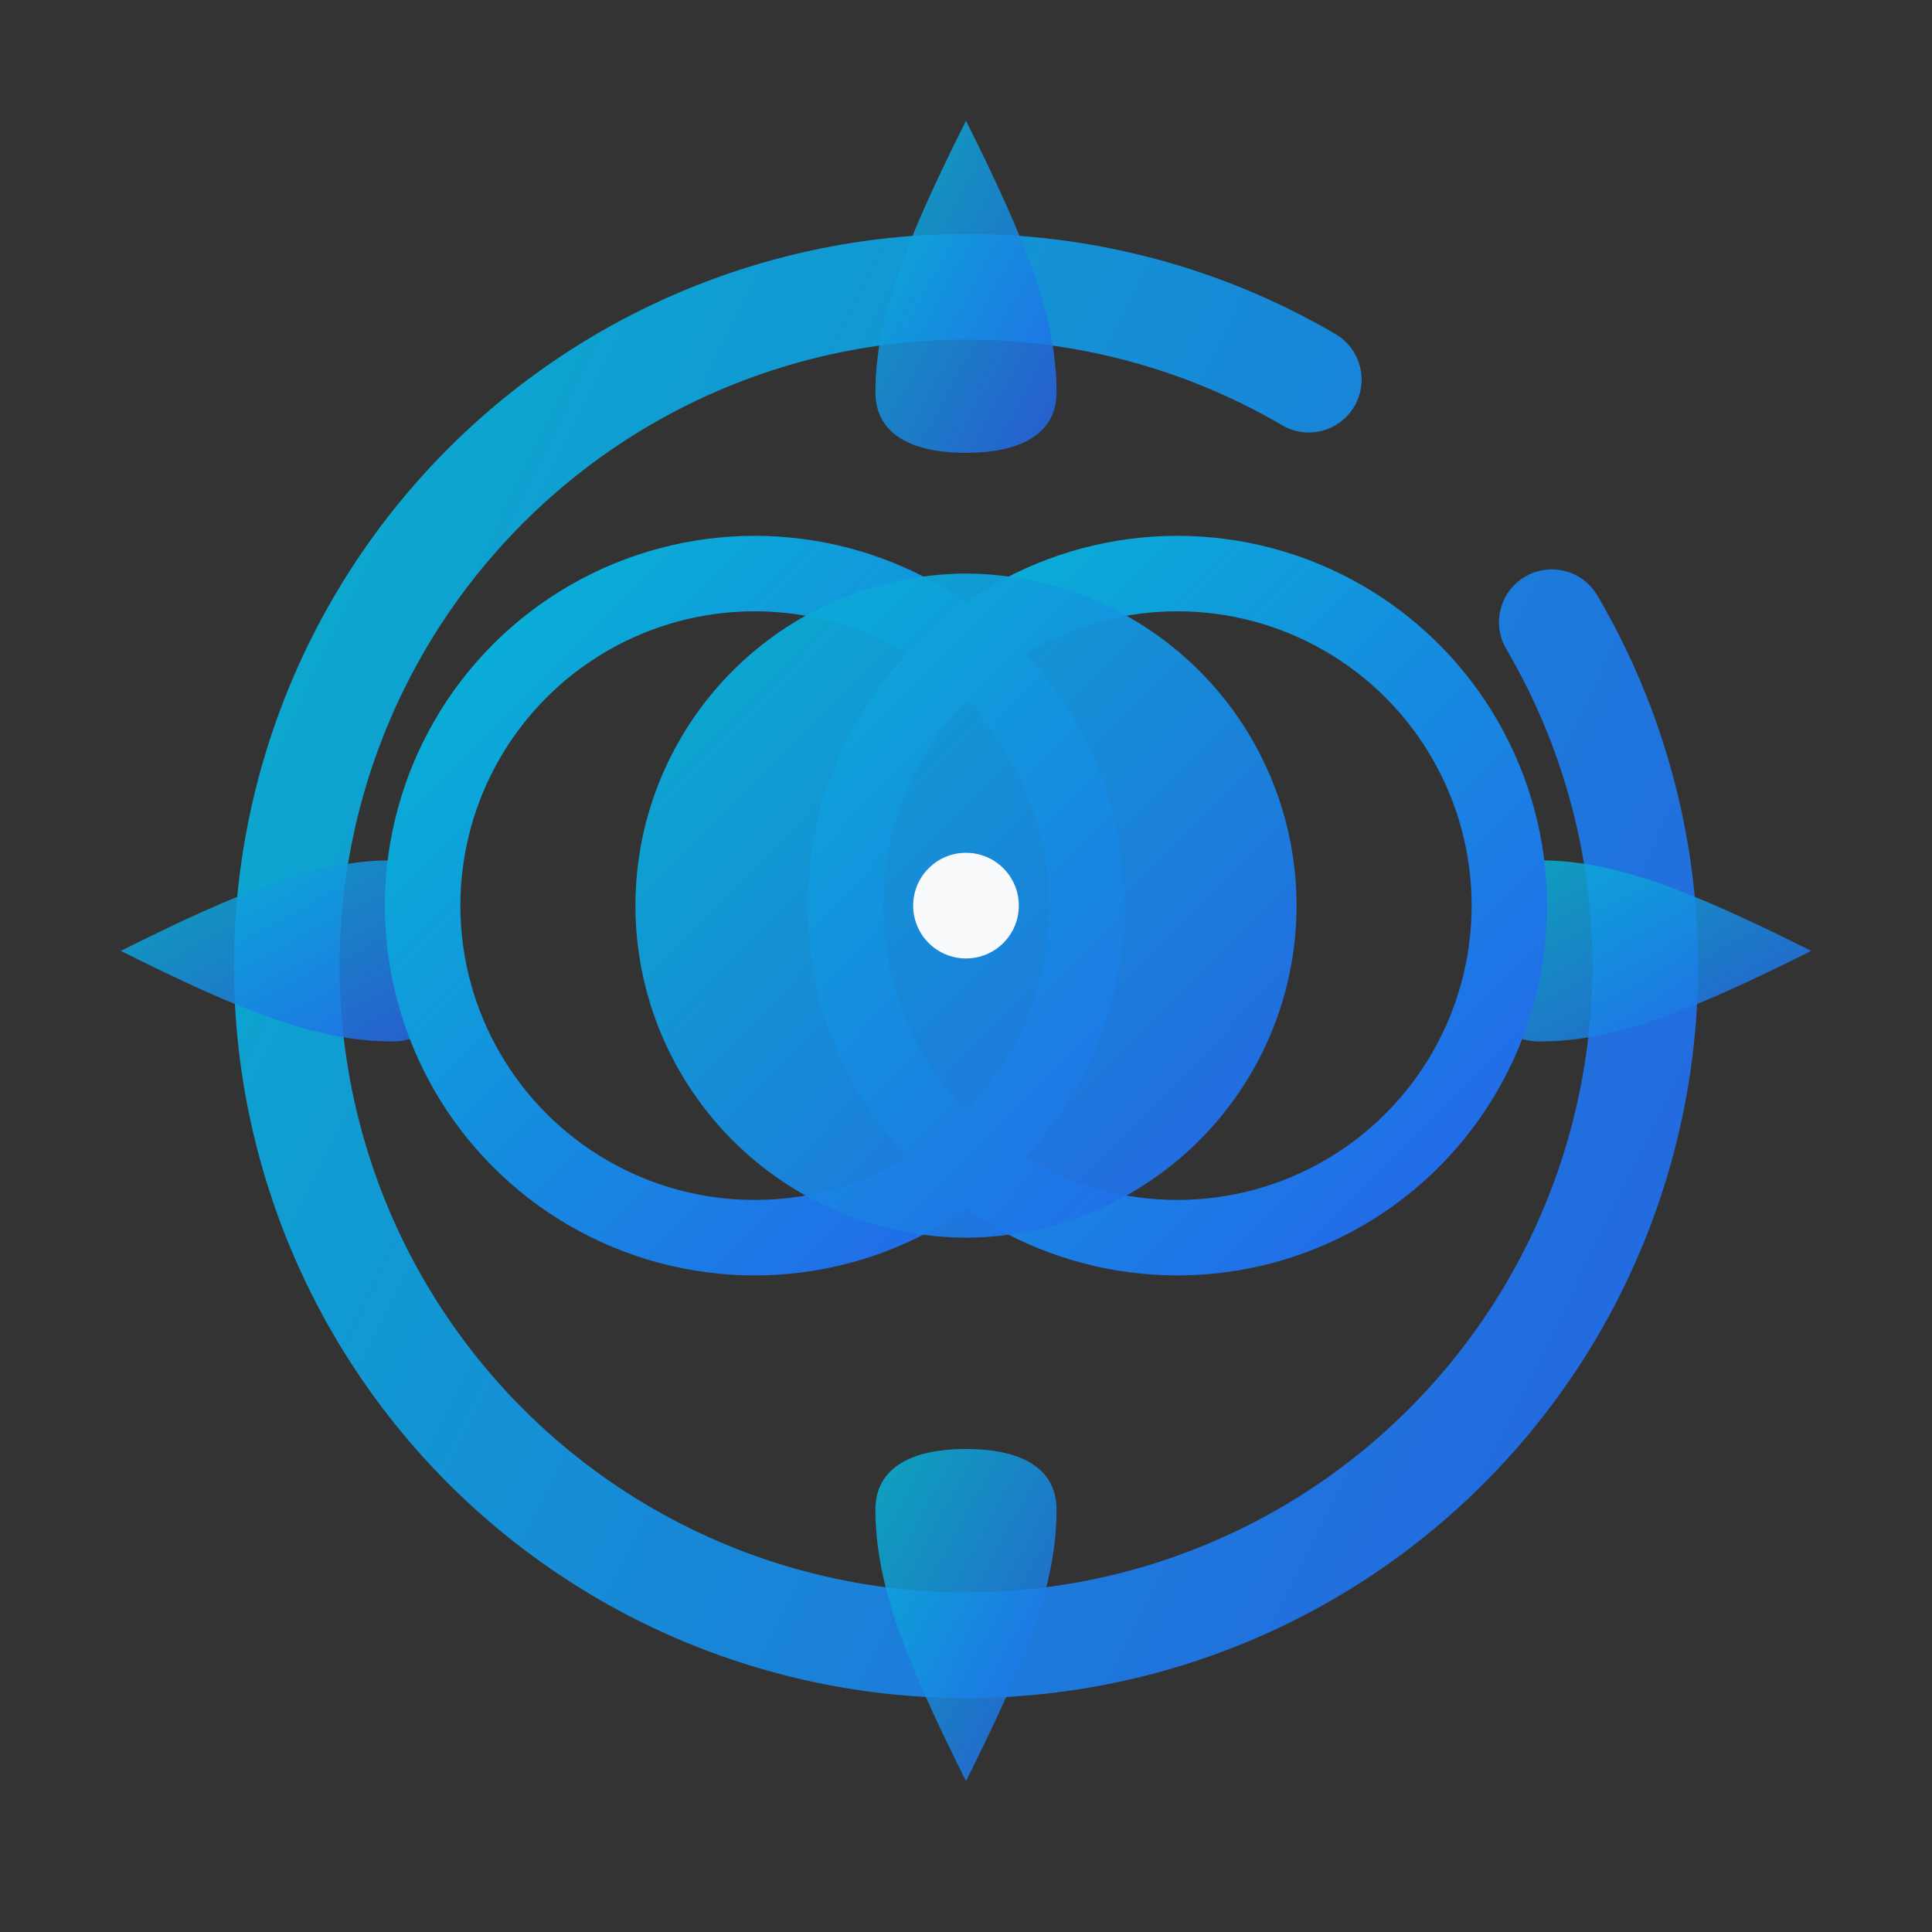 <?xml version="1.0" encoding="UTF-8"?>
<svg xmlns="http://www.w3.org/2000/svg" viewBox="0 0 256 256">
  <rect x="0" y="0" width="256" height="256" fill="#333333" stroke="none"/>
  <title>Ezoterikus – Spiker mark (bold gradient)</title>
  <defs>
    <!-- Gradient: teal→blue with subtle glow, visible on dark and light -->
    <linearGradient id="dual" x1="0" y1="0" x2="1" y2="1">
      <stop offset="0" stop-color="#06b6d4"/>
      <stop offset="1" stop-color="#2563eb"/>
    </linearGradient>
    <style>.s{stroke-linecap:round;stroke-linejoin:round}</style>
  </defs>

  <!-- Outer ring, thicker -->
  <g transform="translate(0,2)">
    <circle cx="128" cy="126" r="90" fill="none" class="s"
            stroke="url(#dual)" stroke-width="14" stroke-dasharray="500 46"
            transform="rotate(-18 128 126)" opacity="0.95"/>
  </g>

  <!-- Spikes (N,E,S,W), thicker -->
  <g fill="url(#dual)" opacity="0.85">
    <path d="M128 16 c 8 16, 12 26, 12 36 c 0 5-4 8-12 8 c -8 0-12-3-12-8 c 0-10, 4-20, 12-36z"/>
    <path d="M240 126 c-16 8-26 12-36 12 c-5 0-8-4-8-12 c 0-8, 3-12, 8-12 c 10 0,20 4,36 12z"/>
    <path d="M128 236 c-8-16-12-26-12-36 c 0-5 4-8 12-8 c 8 0 12 3 12 8 c 0 10-4 20-12 36z"/>
    <path d="M16 126 c 16-8 26-12 36-12 c 5 0 8 4 8 12 c 0 8-3 12-8 12 c -10 0-20-4-36-12z"/>
  </g>

  <!-- Vesica piscis (enlarged) -->
  <g>
    <circle cx="100" cy="120" r="44" fill="none" class="s" stroke="url(#dual)" stroke-width="10"/>
    <circle cx="156" cy="120" r="44" fill="none" class="s" stroke="url(#dual)" stroke-width="10"/>
    <path d="M128 76
             a44 44 0 0 1 30 12
             a44 44 0 0 1 0 64
             a44 44 0 0 1-30 12
             a44 44 0 0 1-30-12
             a44 44 0 0 1 0-64
             a44 44 0 0 1 30-12z"
          fill="url(#dual)" opacity="0.95"/>
    <circle cx="128" cy="120" r="7" fill="#f8fafc"/>
  </g>

  <!-- Esoteric ticks -->
  <g stroke="url(#dual)" stroke-width="6" class="s" opacity="0.6" fill="none">
    <path d="M128 28 l0 14" transform="rotate(10 128 128)"/>
    <path d="M128 28 l0 14" transform="rotate(130 128 128)"/>
    <path d="M128 28 l0 14" transform="rotate(250 128 128)"/>
  </g>
</svg>
